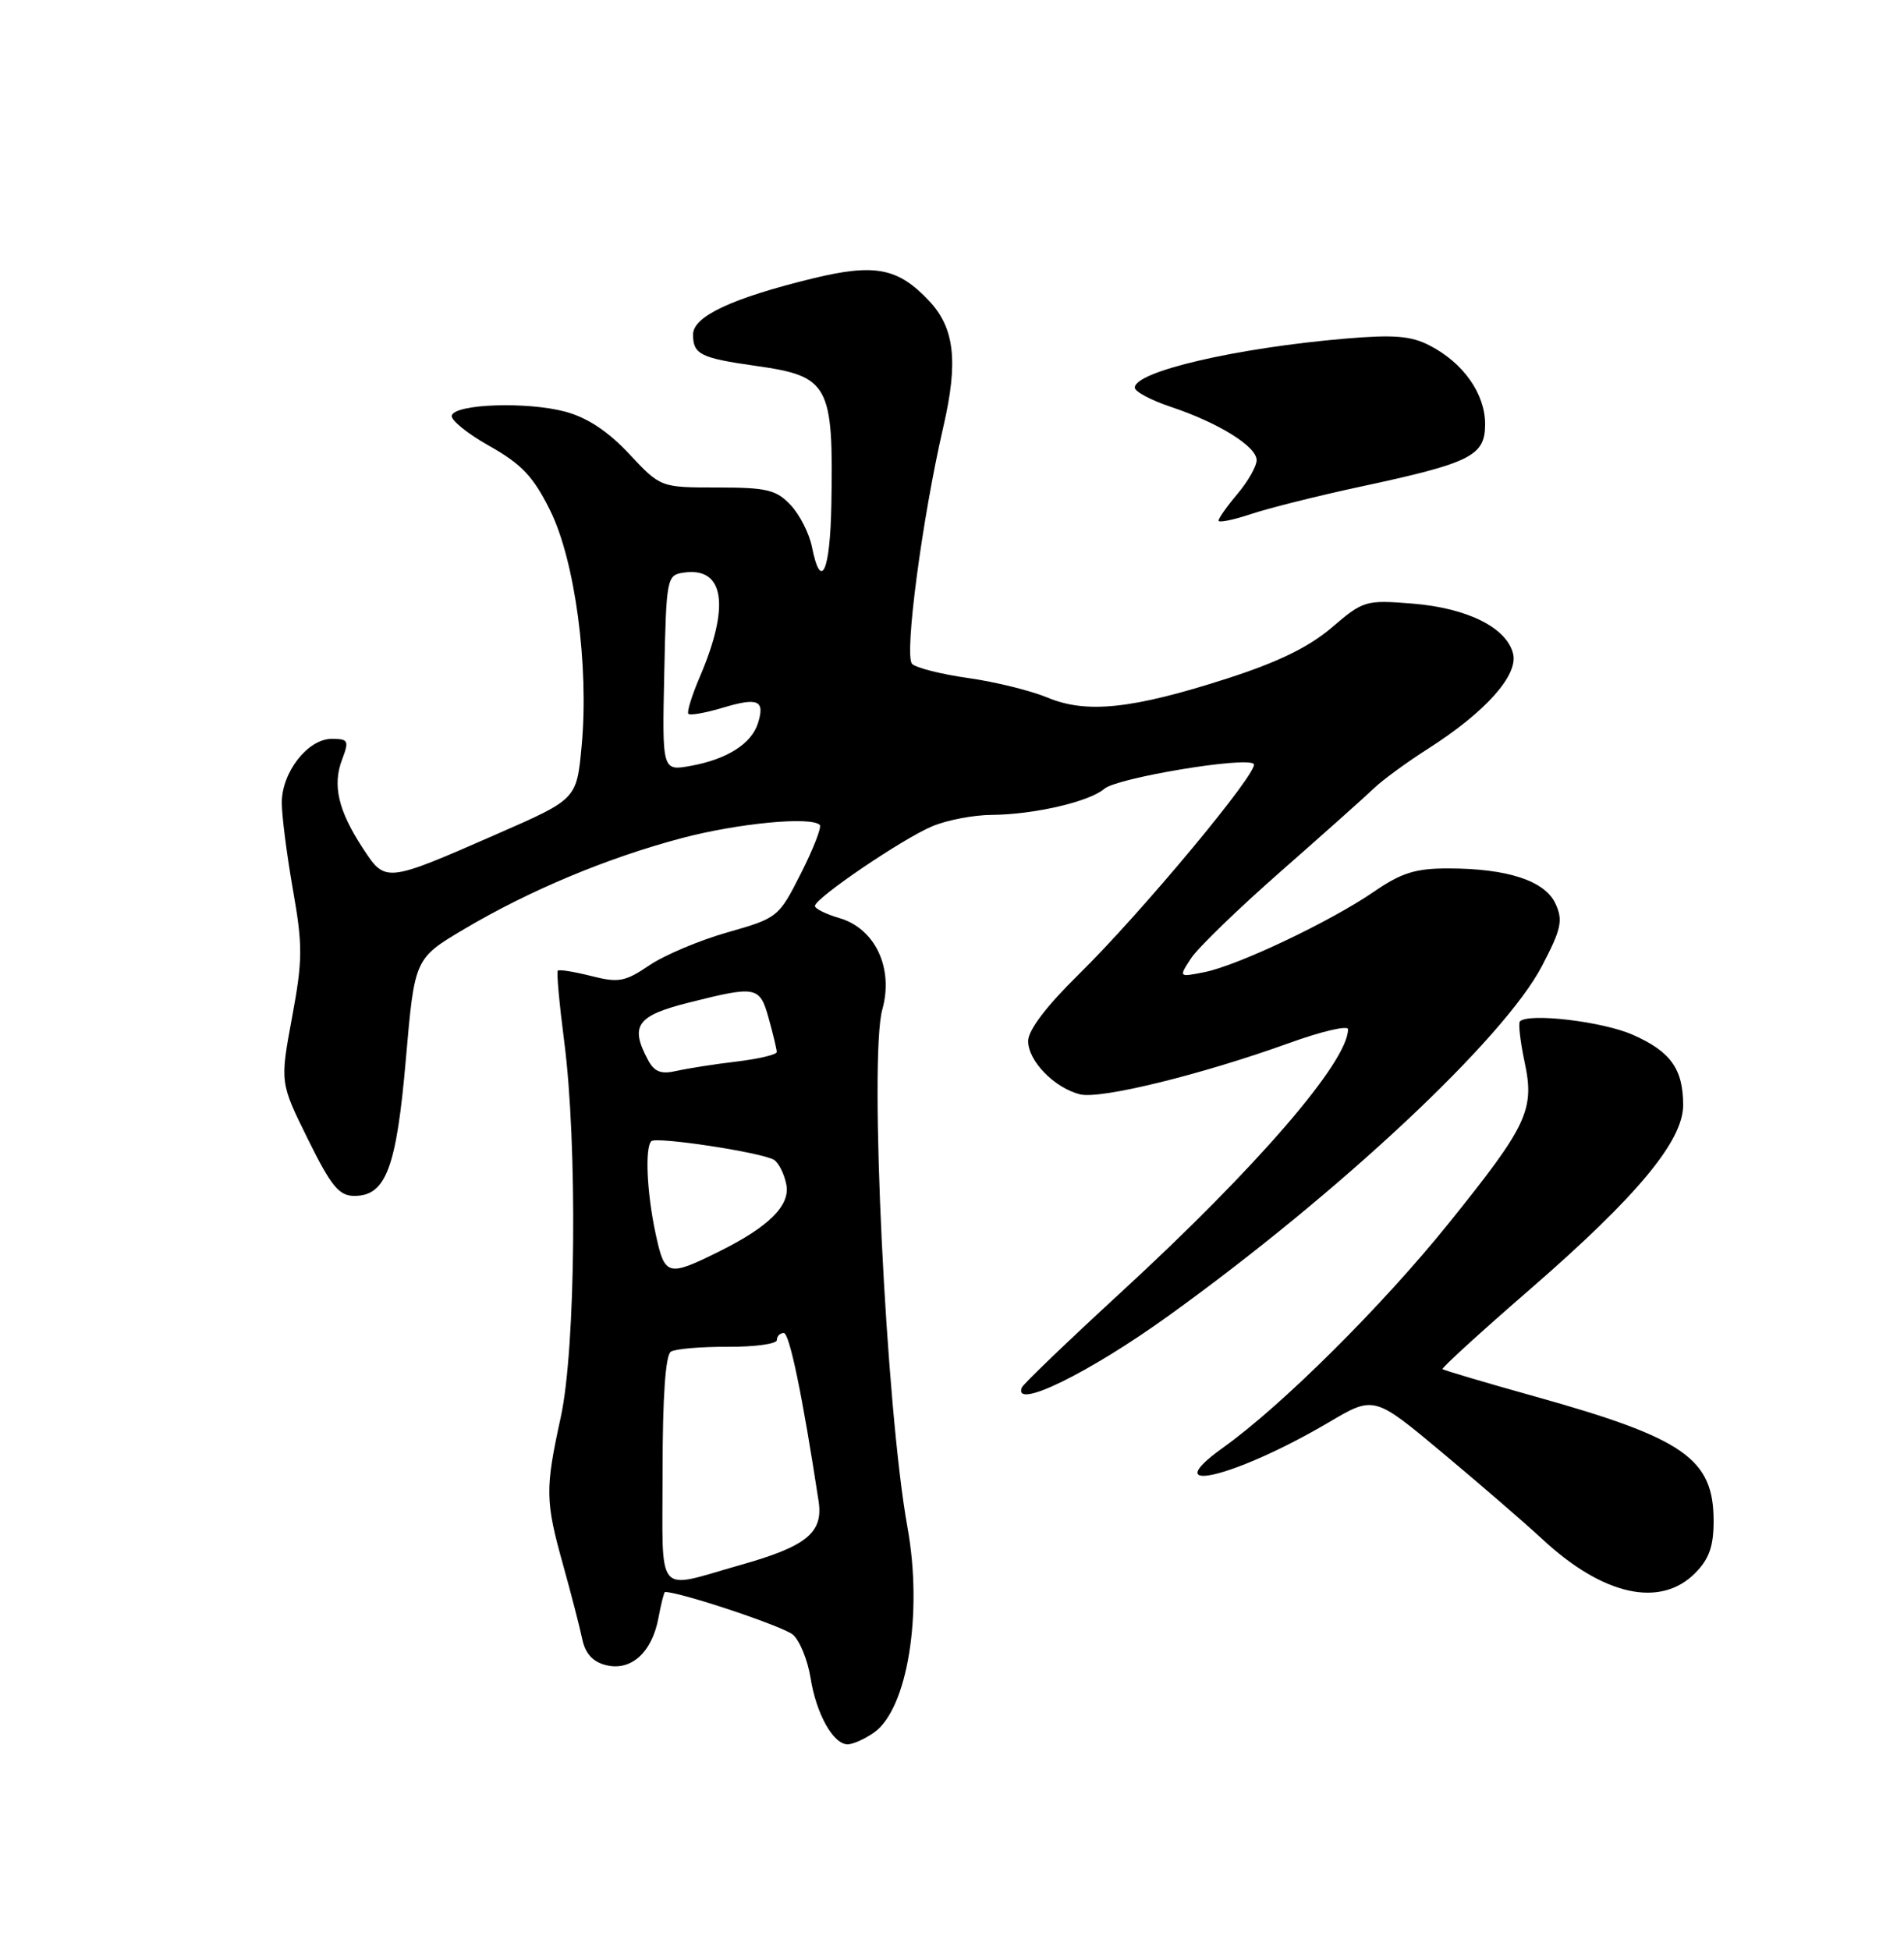 <?xml version="1.0" encoding="UTF-8" standalone="no"?>
<!DOCTYPE svg PUBLIC "-//W3C//DTD SVG 1.1//EN" "http://www.w3.org/Graphics/SVG/1.1/DTD/svg11.dtd" >
<svg xmlns="http://www.w3.org/2000/svg" xmlns:xlink="http://www.w3.org/1999/xlink" version="1.1" viewBox="0 0 250 256">
 <g >
 <path fill="currentColor"
d=" M 114.76 227.45 C 119.15 224.38 121.20 211.79 119.15 200.50 C 116.33 184.94 114.09 138.82 115.85 132.53 C 117.36 127.13 114.93 121.92 110.25 120.54 C 108.46 120.02 107.00 119.29 107.00 118.94 C 107.00 117.92 118.52 110.10 122.42 108.47 C 124.35 107.66 127.86 106.99 130.22 106.98 C 135.74 106.94 143.05 105.25 144.99 103.56 C 146.63 102.12 163.62 99.29 164.62 100.29 C 165.45 101.12 149.82 119.90 141.59 127.97 C 137.36 132.13 135.00 135.24 135.00 136.68 C 135.00 139.29 138.44 142.82 141.81 143.67 C 144.49 144.34 157.77 141.08 169.25 136.94 C 173.51 135.40 177.00 134.58 177.00 135.12 C 177.00 139.38 165.00 153.28 147.23 169.62 C 140.23 176.06 134.35 181.70 134.17 182.16 C 132.98 185.16 143.03 180.24 153.50 172.69 C 175.95 156.52 197.47 136.37 202.46 126.83 C 204.99 121.99 205.25 120.84 204.25 118.66 C 202.88 115.64 197.95 114.01 190.18 114.01 C 185.88 114.00 184.01 114.58 180.42 117.05 C 174.76 120.95 162.50 126.77 158.13 127.63 C 154.76 128.30 154.76 128.30 156.39 125.81 C 157.28 124.44 162.58 119.31 168.16 114.41 C 173.74 109.51 179.25 104.60 180.40 103.49 C 181.56 102.38 184.75 100.05 187.50 98.30 C 195.04 93.49 199.38 88.64 198.67 85.81 C 197.81 82.38 192.65 79.82 185.45 79.24 C 179.31 78.75 179.00 78.84 174.86 82.39 C 171.86 84.95 167.78 86.94 161.05 89.10 C 148.68 93.08 142.65 93.72 137.54 91.58 C 135.38 90.68 130.70 89.52 127.16 89.02 C 123.61 88.52 120.28 87.68 119.76 87.16 C 118.70 86.10 121.06 68.16 123.87 56.00 C 125.84 47.49 125.34 43.06 122.01 39.52 C 117.93 35.16 114.88 34.57 106.77 36.54 C 96.14 39.13 91.00 41.53 91.00 43.91 C 91.00 46.52 91.96 47.00 99.21 48.03 C 108.86 49.39 109.44 50.45 109.16 66.25 C 109.00 75.08 107.79 77.71 106.61 71.80 C 106.26 70.04 105.00 67.56 103.81 66.30 C 101.93 64.30 100.68 64.00 94.20 64.00 C 86.74 64.00 86.74 64.00 82.62 59.60 C 79.83 56.61 77.11 54.82 74.20 54.04 C 69.21 52.71 59.81 53.02 59.32 54.54 C 59.13 55.11 61.34 56.91 64.24 58.54 C 68.49 60.93 70.03 62.56 72.23 67.00 C 75.50 73.58 77.35 87.41 76.37 97.94 C 75.72 104.91 75.72 104.91 65.42 109.42 C 50.56 115.93 50.63 115.92 47.63 111.34 C 44.41 106.41 43.63 103.09 44.92 99.71 C 45.86 97.23 45.75 97.00 43.55 97.00 C 40.42 97.00 37.00 101.38 37.00 105.38 C 37.00 107.10 37.66 112.23 38.46 116.79 C 39.76 124.18 39.75 126.01 38.34 133.60 C 36.76 142.13 36.76 142.13 40.43 149.56 C 43.49 155.75 44.52 157.00 46.53 157.00 C 50.68 157.00 52.06 153.32 53.30 138.96 C 54.44 125.83 54.44 125.83 60.97 121.96 C 69.59 116.86 79.72 112.63 89.52 110.03 C 96.94 108.07 106.49 107.16 107.64 108.30 C 107.91 108.57 106.80 111.43 105.17 114.65 C 102.25 120.42 102.13 120.52 95.53 122.40 C 91.86 123.44 87.24 125.39 85.26 126.73 C 82.07 128.89 81.22 129.05 77.62 128.13 C 75.39 127.57 73.42 127.25 73.24 127.43 C 73.06 127.61 73.44 131.75 74.07 136.63 C 75.84 150.13 75.60 176.98 73.64 186.00 C 71.56 195.54 71.58 197.01 73.95 205.50 C 75.02 209.35 76.15 213.73 76.46 215.23 C 76.85 217.08 77.85 218.18 79.56 218.60 C 82.84 219.43 85.60 216.96 86.45 212.43 C 86.80 210.55 87.19 209.00 87.32 209.00 C 89.35 209.00 102.94 213.54 104.13 214.62 C 105.03 215.43 106.06 217.98 106.43 220.30 C 107.18 225.02 109.41 229.00 111.30 229.00 C 111.99 229.00 113.55 228.30 114.76 227.45 Z  M 222.55 206.55 C 224.41 204.68 225.00 203.03 225.00 199.68 C 225.00 191.50 221.16 188.82 201.61 183.35 C 195.05 181.52 189.56 179.89 189.41 179.74 C 189.26 179.59 194.47 174.83 201.00 169.17 C 214.97 157.04 221.00 149.78 221.00 145.09 C 221.00 140.34 219.36 138.04 214.39 135.85 C 210.45 134.10 200.72 132.95 199.57 134.09 C 199.34 134.33 199.61 136.73 200.18 139.41 C 201.53 145.71 200.57 147.74 190.20 160.62 C 181.54 171.38 168.33 184.52 160.63 190.02 C 151.56 196.51 162.16 193.98 174.50 186.71 C 180.42 183.22 180.42 183.22 189.46 190.78 C 194.43 194.93 200.30 200.01 202.50 202.05 C 210.45 209.45 217.96 211.13 222.55 206.55 Z  M 178.50 63.92 C 193.15 60.78 195.00 59.86 195.00 55.69 C 195.00 51.70 192.15 47.65 187.74 45.37 C 185.28 44.09 183.02 43.91 176.58 44.46 C 162.24 45.69 149.00 48.78 149.00 50.89 C 149.00 51.41 151.14 52.55 153.75 53.42 C 159.99 55.50 165.00 58.61 165.00 60.41 C 165.00 61.20 163.88 63.18 162.50 64.82 C 161.12 66.45 160.00 68.04 160.00 68.35 C 160.00 68.65 161.91 68.27 164.25 67.49 C 166.59 66.71 173.00 65.10 178.50 63.92 Z  M 87.00 193.08 C 87.00 183.40 87.38 177.88 88.09 177.45 C 88.68 177.08 92.06 176.79 95.59 176.81 C 99.11 176.83 102.00 176.43 102.00 175.93 C 102.00 175.42 102.41 175.00 102.91 175.00 C 103.66 175.00 105.36 183.18 107.48 197.05 C 108.12 201.22 105.93 203.00 97.17 205.47 C 85.91 208.65 87.00 209.98 87.00 193.08 Z  M 86.09 161.99 C 84.93 156.60 84.66 150.68 85.52 149.82 C 86.15 149.18 100.06 151.30 101.63 152.27 C 102.25 152.66 102.98 154.12 103.25 155.53 C 103.77 158.25 100.97 161.04 94.50 164.26 C 87.65 167.66 87.29 167.56 86.09 161.99 Z  M 85.09 139.17 C 82.67 134.65 83.60 133.34 90.46 131.62 C 99.37 129.38 99.76 129.46 100.95 133.75 C 101.52 135.81 101.99 137.77 101.99 138.11 C 102.00 138.45 99.64 139.01 96.75 139.36 C 93.86 139.70 90.30 140.26 88.84 140.59 C 86.80 141.06 85.92 140.72 85.09 139.17 Z  M 87.22 88.37 C 87.49 75.79 87.55 75.49 89.81 75.17 C 95.12 74.42 95.89 79.54 91.87 88.90 C 90.83 91.33 90.16 93.50 90.39 93.72 C 90.62 93.95 92.65 93.59 94.91 92.91 C 99.55 91.52 100.47 91.93 99.52 94.95 C 98.66 97.65 95.48 99.67 90.72 100.54 C 86.94 101.23 86.94 101.23 87.22 88.37 Z "/>
</g>
</svg>